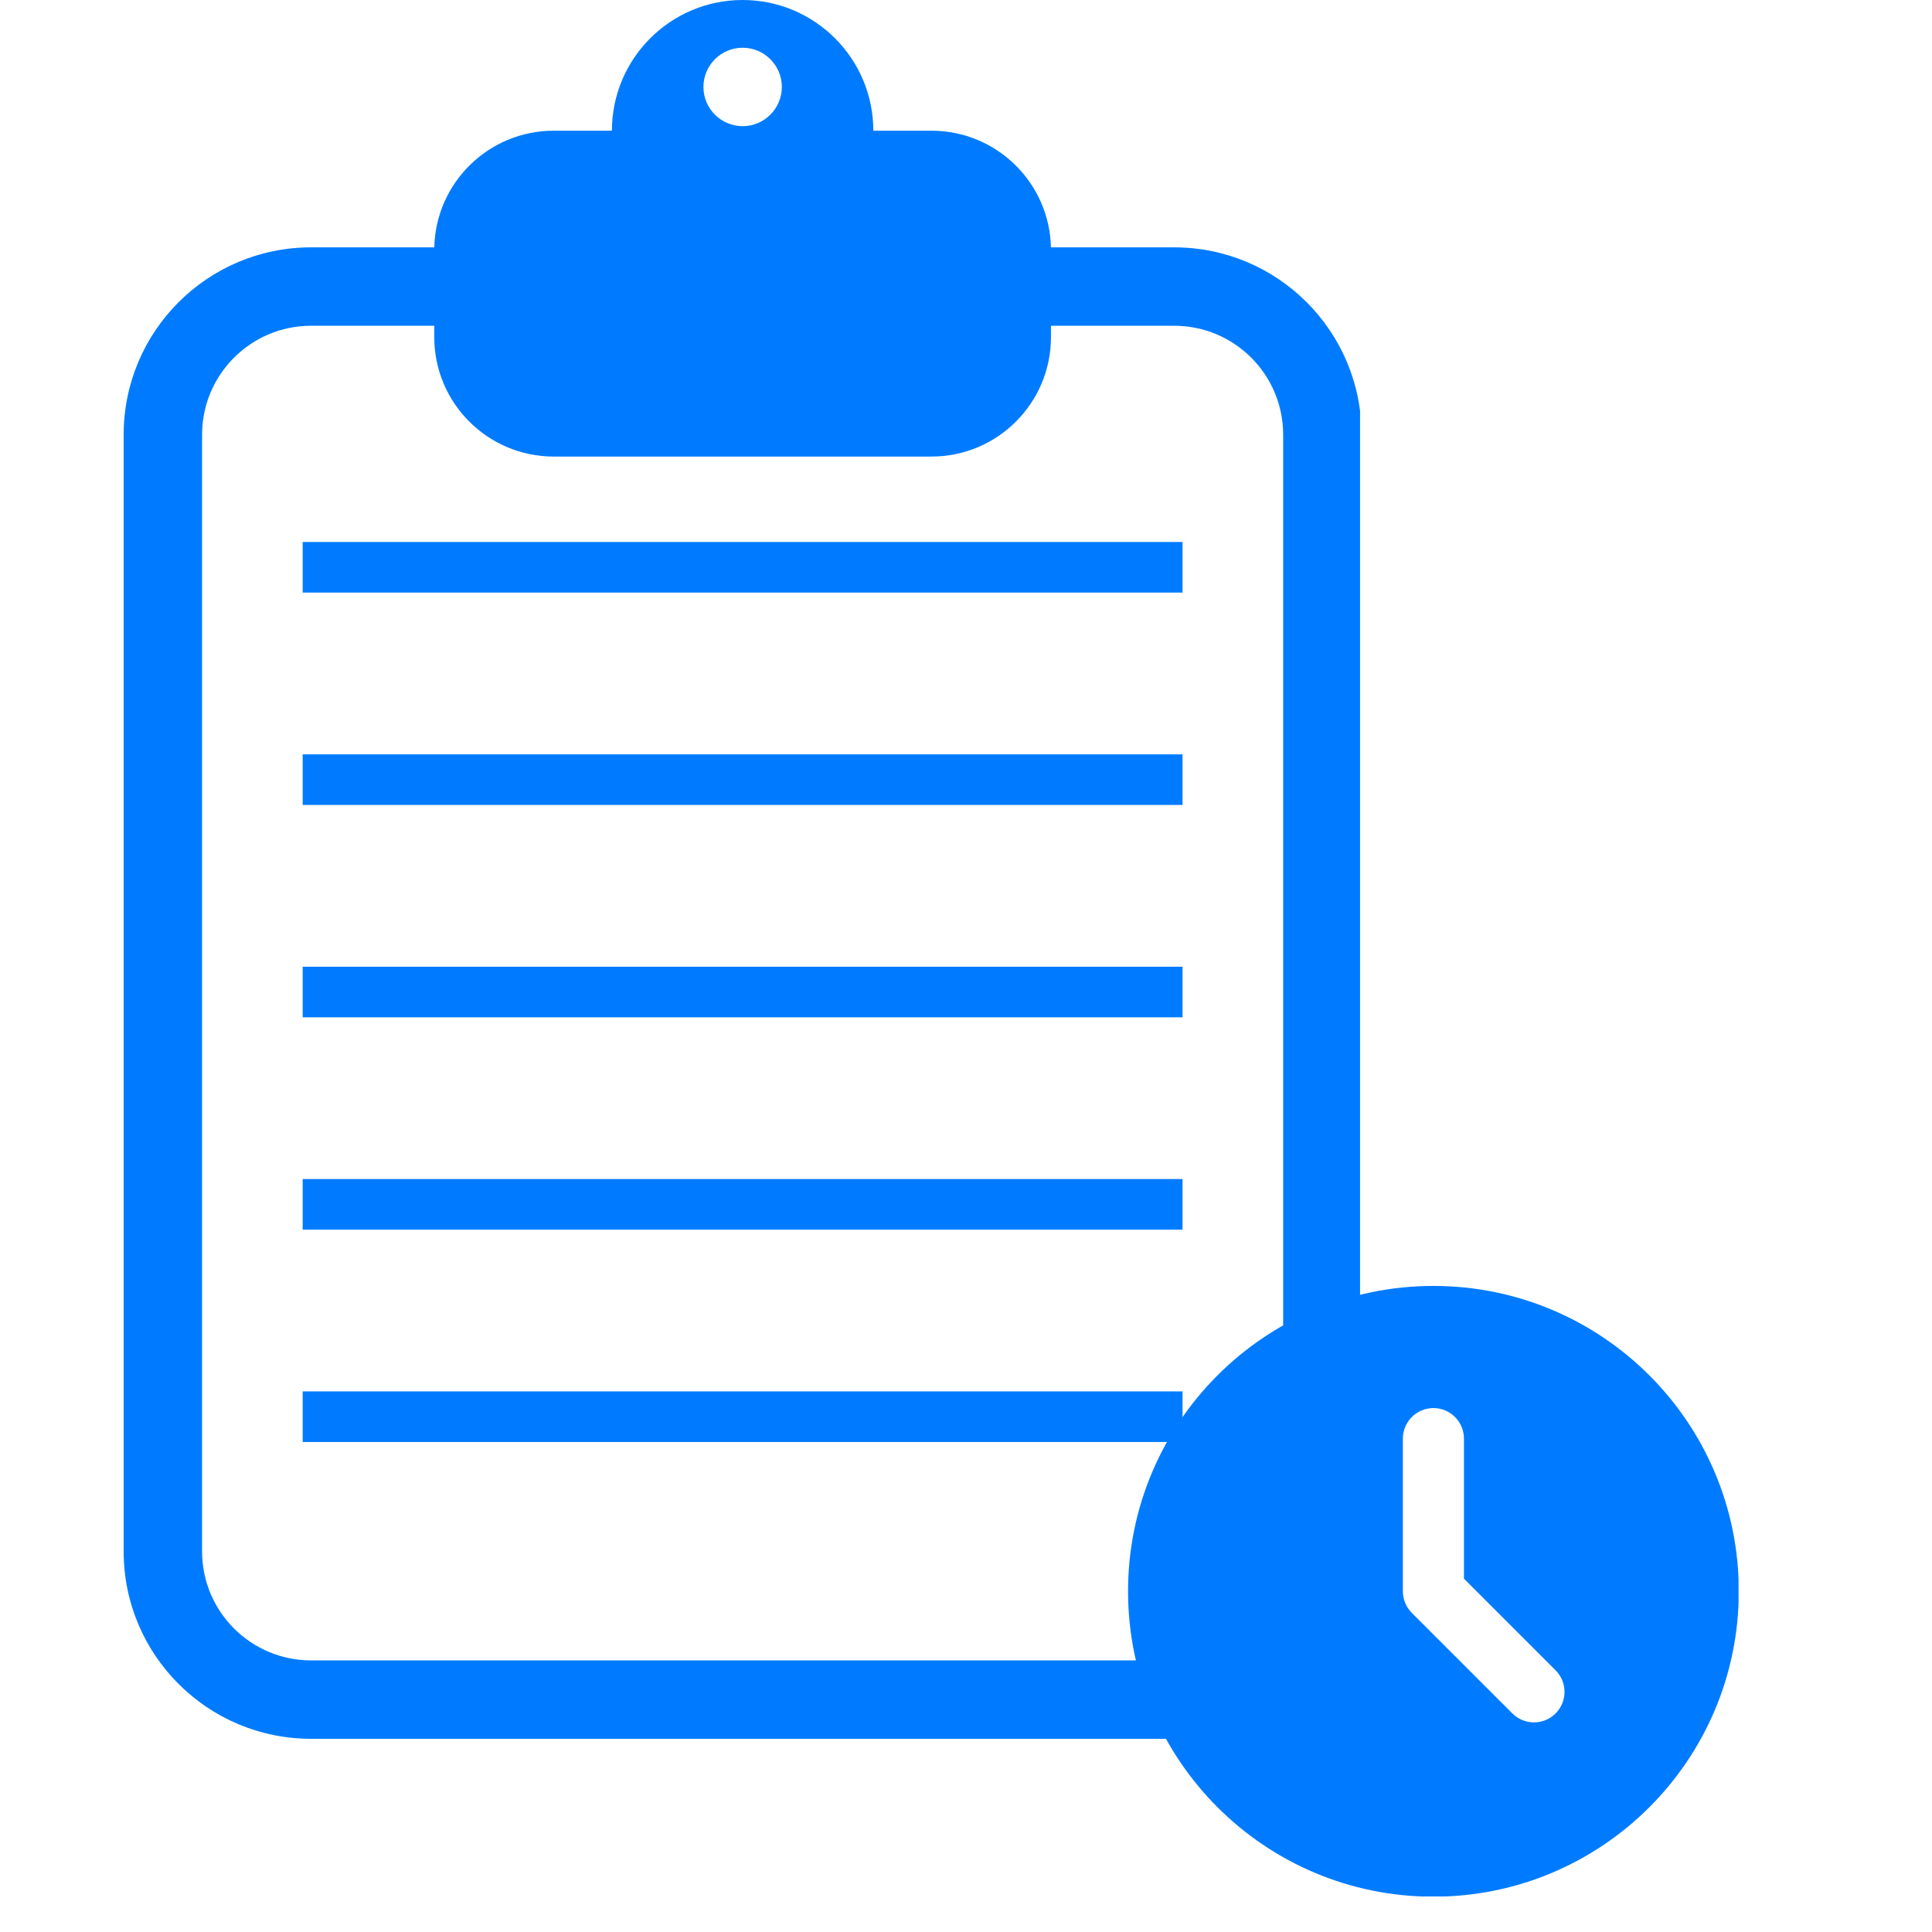 <svg xmlns="http://www.w3.org/2000/svg" xmlns:xlink="http://www.w3.org/1999/xlink" width="500" zoomAndPan="magnify" viewBox="0 0 375 375" height="500" preserveAspectRatio="xMidYMid meet" version="1.0"><defs><clipPath id="d38ceacbca"><path d="M 24 0 L 263.988 0 L 263.988 337.5 L 24 337.5 Z M 24 0 " clip-rule="nonzero"/></clipPath><clipPath id="aebb9ffbb5"><path d="M 218.953 249.598 L 337.453 249.598 L 337.453 368.098 L 218.953 368.098 Z M 218.953 249.598 " clip-rule="nonzero"/></clipPath></defs><g clip-path="url(#d38ceacbca)"><path fill="#007bff" d="M 84.293 48.012 C 84.586 35.457 94.859 25.371 107.48 25.371 L 118.77 25.371 C 118.77 11.367 130.137 0 144.145 0 C 158.145 0 169.512 11.367 169.512 25.371 C 169.512 25.371 180.801 25.371 180.801 25.371 C 193.426 25.371 203.695 35.457 203.988 48.012 L 227.91 48.012 C 248 48.012 264.281 64.301 264.281 84.387 C 264.281 137.066 264.281 248.445 264.281 301.125 C 264.281 321.219 248 337.5 227.91 337.5 C 184.711 337.5 103.57 337.5 60.375 337.5 C 40.285 337.5 24 321.219 24 301.125 C 24 248.445 24 137.066 24 84.387 C 24 64.301 40.285 48.012 60.375 48.012 Z M 203.992 63.23 L 227.91 63.23 C 239.594 63.23 249.062 72.703 249.062 84.387 C 249.062 137.066 249.062 248.445 249.062 301.125 C 249.062 312.809 239.594 322.281 227.91 322.281 C 227.91 322.281 60.41 322.281 60.375 322.281 C 48.695 322.281 39.223 312.809 39.223 301.125 C 39.223 248.445 39.223 137.066 39.223 84.387 C 39.223 72.703 48.695 63.23 60.375 63.23 L 84.289 63.23 L 84.289 65.426 C 84.289 78.234 94.672 88.617 107.48 88.617 C 128.613 88.617 159.668 88.617 180.801 88.617 C 193.609 88.617 203.992 78.234 203.992 65.426 Z M 229.531 270.074 L 58.75 270.074 L 58.75 279.891 L 229.531 279.891 Z M 229.531 228.855 L 58.75 228.855 L 58.75 238.676 L 229.531 238.676 Z M 229.531 187.641 L 58.75 187.641 L 58.75 197.457 L 229.531 197.457 Z M 229.531 146.418 L 58.75 146.418 L 58.75 156.242 L 229.531 156.242 Z M 229.531 105.199 L 58.75 105.199 L 58.75 115.02 L 229.531 115.02 Z M 144.145 9.266 C 148.34 9.266 151.754 12.68 151.754 16.875 C 151.754 21.078 148.34 24.488 144.145 24.488 C 139.941 24.488 136.535 21.078 136.535 16.875 C 136.535 12.68 139.941 9.266 144.145 9.266 Z M 144.145 9.266 " fill-opacity="1" fill-rule="evenodd"/></g><g clip-path="url(#aebb9ffbb5)"><path fill="#007bff" d="M 278.227 249.598 C 245.488 249.598 218.953 276.133 218.953 308.871 C 218.953 341.605 245.488 368.145 278.227 368.145 C 310.961 368.145 337.5 341.605 337.5 308.871 C 337.5 276.133 310.961 249.598 278.227 249.598 Z M 293.555 332.578 L 274.035 313.062 C 272.922 311.945 272.297 310.441 272.297 308.871 L 272.297 279.234 C 272.297 275.961 274.953 273.305 278.227 273.305 C 281.496 273.305 284.152 275.961 284.152 279.234 L 284.152 306.418 L 301.934 324.199 C 304.246 326.512 304.246 330.27 301.934 332.578 C 299.621 334.891 295.863 334.891 293.555 332.578 Z M 293.555 332.578 " fill-opacity="1" fill-rule="nonzero"/></g></svg>